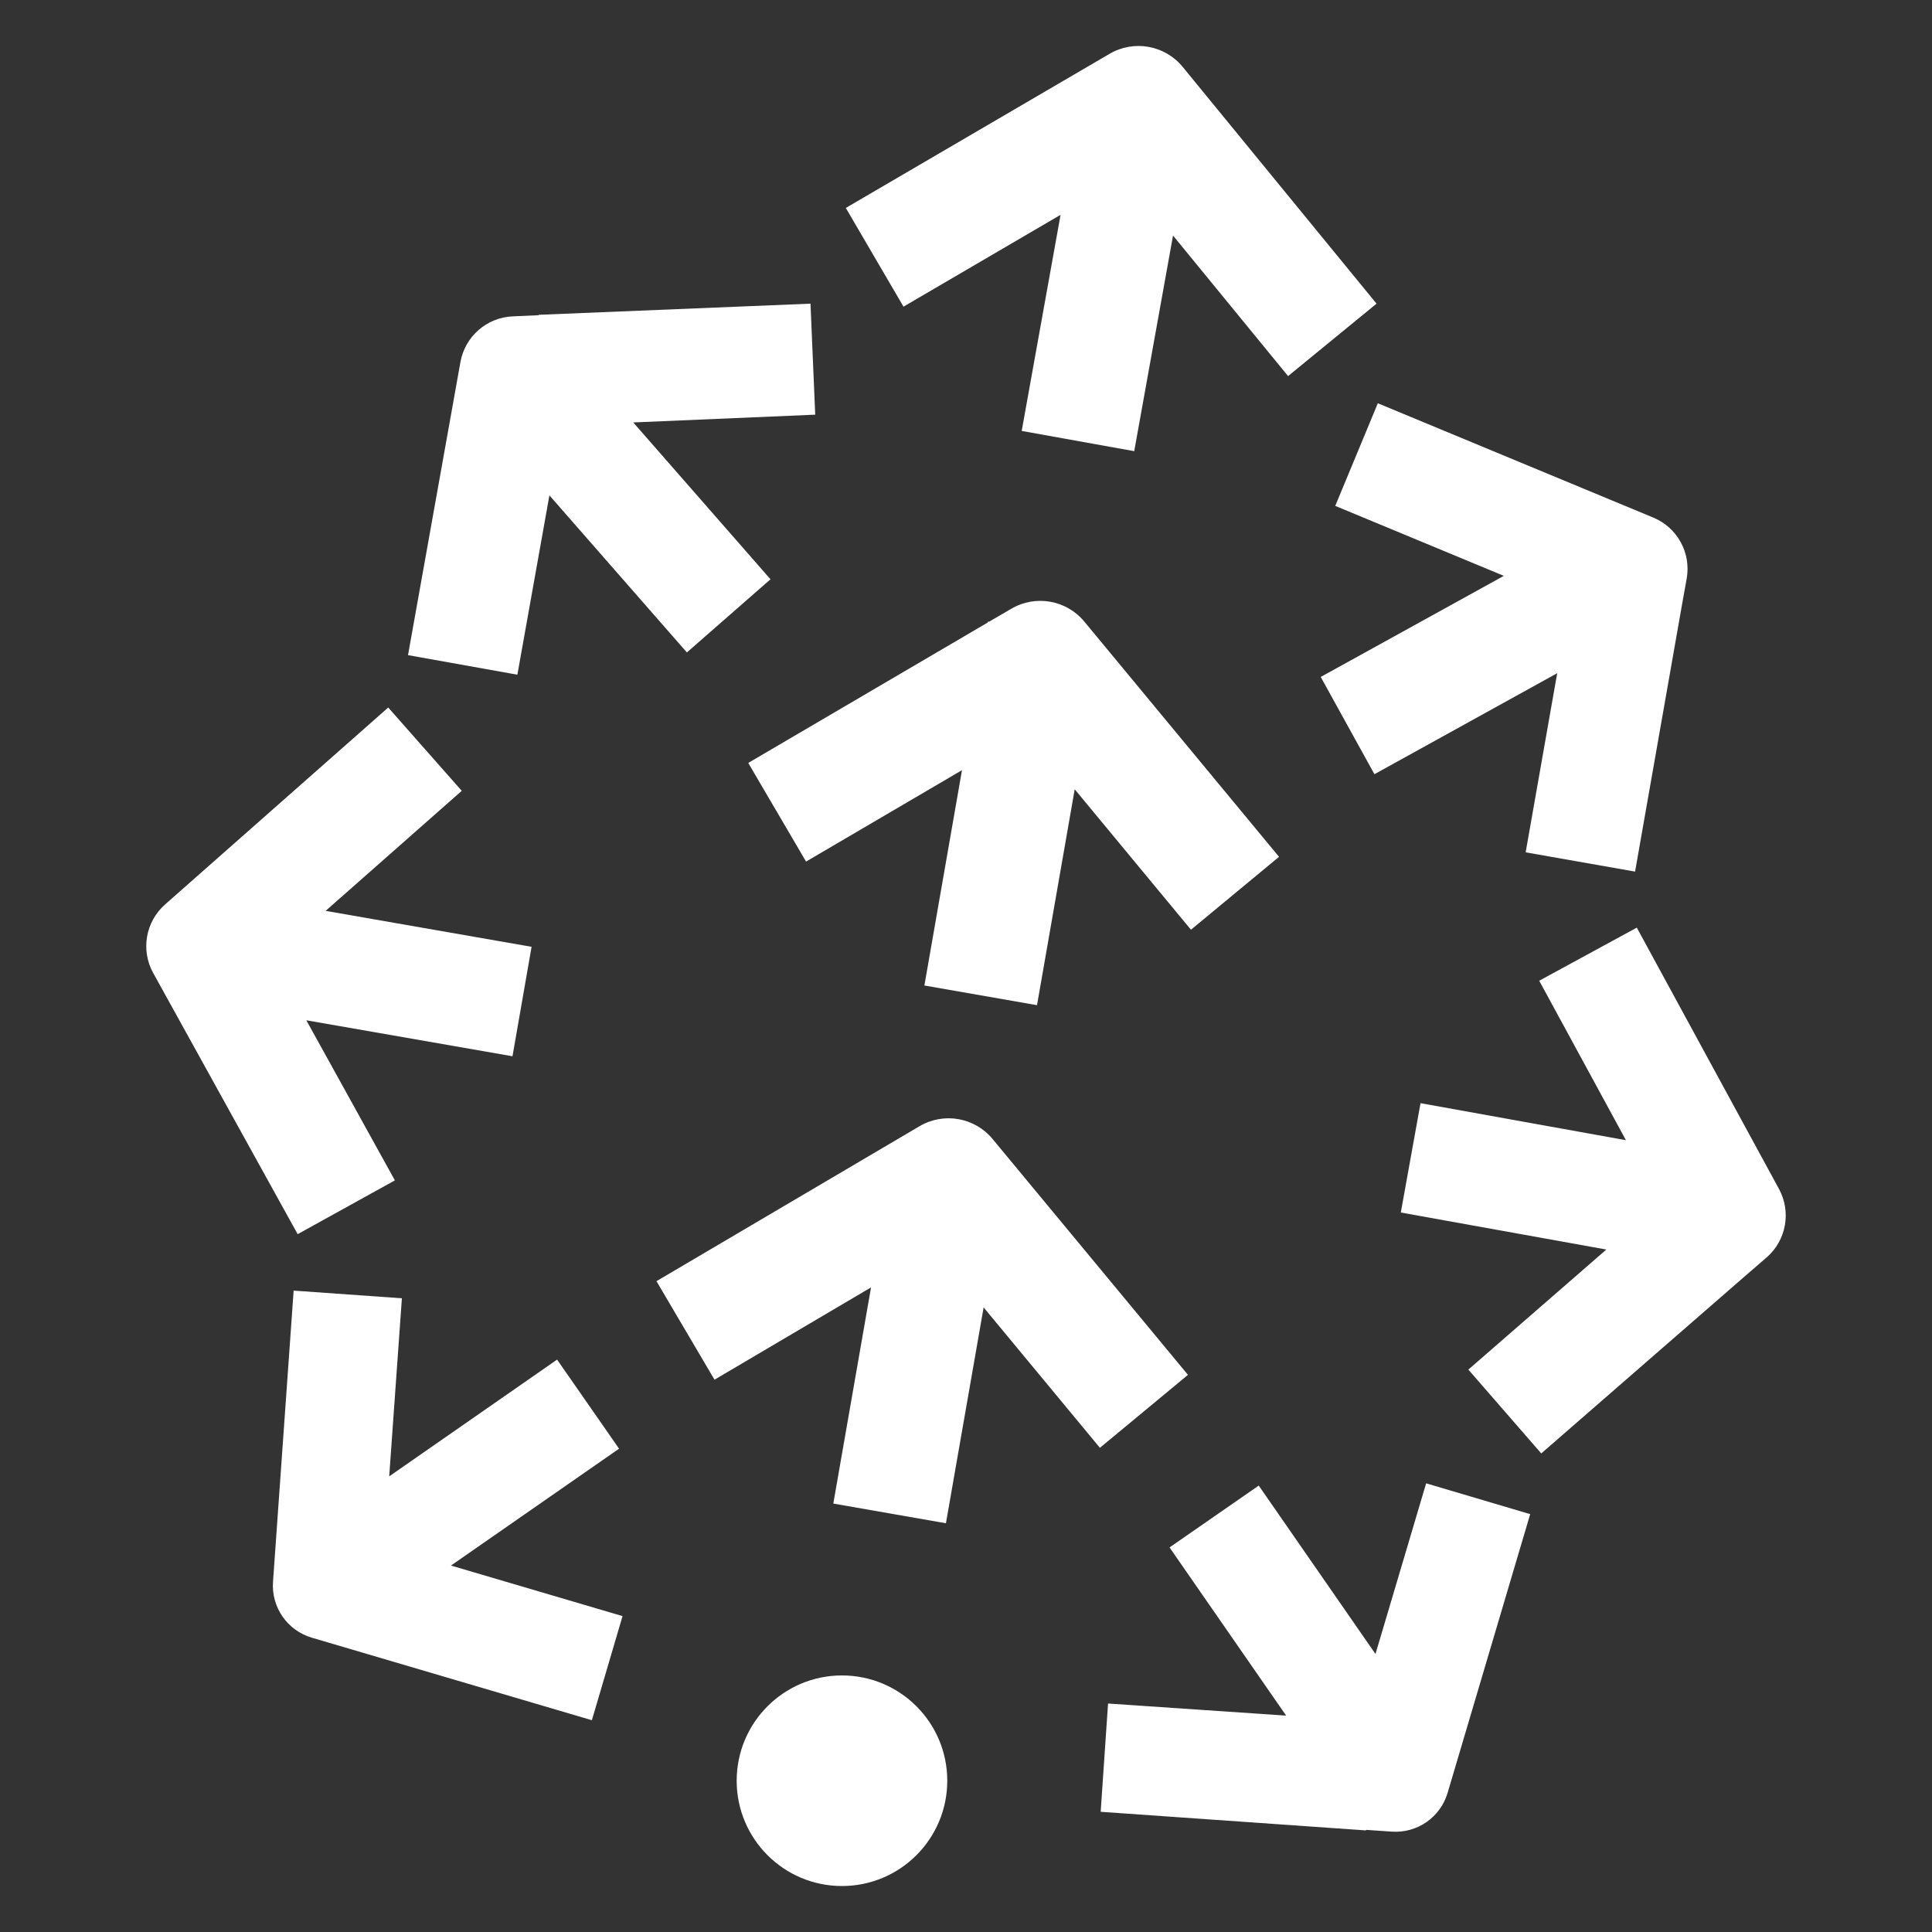 <?xml version="1.0" encoding="UTF-8" standalone="no" ?>
<!DOCTYPE svg PUBLIC "-//W3C//DTD SVG 1.1//EN" "http://www.w3.org/Graphics/SVG/1.1/DTD/svg11.dtd">
<svg xmlns="http://www.w3.org/2000/svg" xmlns:xlink="http://www.w3.org/1999/xlink" version="1.1" width="1080" height="1080" viewBox="0 0 1080 1080" xml:space="preserve">
<rect x="0" y="0" width="1080" height="1080" fill="#333333" stroke="none"/>
<desc>Created with Fabric.js 5.2.4</desc>
<defs>
</defs>
<rect x="0" y="0" width="100%" height="100%" fill="transparent"></rect>
<g transform="matrix(1 0 0 1 540 540)" id="1d3d11a5-9ffc-485e-9a22-3ce8b6a8b088"  >
</g>
<g transform="matrix(1 0 0 1 540 540)" id="7474c7dd-fade-4600-a7b1-4369aca07eca"  >
<rect style="stroke: none; stroke-width: 1; stroke-dasharray: none; stroke-linecap: butt; stroke-dashoffset: 0; stroke-linejoin: miter; stroke-miterlimit: 4; fill: rgb(255,255,255); fill-rule: nonzero; opacity: 1; visibility: hidden;" vector-effect="non-scaling-stroke"  x="-540" y="-540" rx="0" ry="0" width="1080" height="1080" />
</g>
<g transform="matrix(3.58 0 0 3.58 540 540)"  >
<path style="stroke: rgb(0,0,0); stroke-width: 0; stroke-dasharray: none; stroke-linecap: butt; stroke-dashoffset: 0; stroke-linejoin: miter; stroke-miterlimit: 4; fill: rgb(255,255,255); fill-rule: nonzero; opacity: 1;" vector-effect="non-scaling-stroke"  transform=" translate(-128, -143.66)" d="M 108.634 254.436 C 117.714 254.436 125.075 261.797 125.075 270.878 C 125.075 279.958 117.714 287.319 108.634 287.319 C 99.553 287.319 92.192 279.958 92.192 270.878 C 92.192 261.797 99.553 254.436 108.634 254.436 Z M 199.85 224.438 L 216.097 229.252 L 203.2 272.78 C 202.073 276.584 198.458 279.096 194.5 278.826 L 190.517 278.553 L 190.419 278.633 L 149.029 275.729 L 150.181 258.823 L 177.989 260.71 L 159.784 234.448 L 173.71 224.792 L 191.939 251.087 L 199.85 224.438 Z M 23.013 194.347 L 39.916 195.545 L 37.936 223.349 L 64.15 205.12 L 73.827 219.031 L 47.579 237.278 L 74.371 245.173 L 69.582 261.428 L 25.849 248.543 C 22.03 247.418 19.51 243.787 19.791 239.817 L 23.013 194.347 Z M 132.151 170.671 L 162.659 207.503 L 148.909 218.892 L 130.753 196.972 L 124.867 230.674 L 107.28 227.6 L 113.172 193.845 L 88.73 208.257 L 79.667 192.874 L 120.746 168.674 C 124.522 166.449 129.355 167.296 132.151 170.671 Z M 217.505 145.96 L 232.744 137.669 L 254.945 178.474 C 256.89 182.048 256.088 186.494 253.018 189.165 L 249.877 191.878 L 217.826 219.771 L 206.441 206.681 L 227.989 187.934 L 195.894 182.153 L 198.972 165.079 L 231.045 170.858 L 217.505 145.96 Z M 37.782 103.299 L 49.262 116.307 L 28.011 135.05 L 60.167 140.664 L 57.186 157.755 L 24.995 152.137 L 38.822 177.135 L 23.641 185.533 L 1.084 144.757 C -0.885 141.197 -0.116 136.746 2.935 134.054 L 37.782 103.299 Z M 146.476 89.88 L 176.88 126.613 L 163.127 137.997 L 144.975 116.067 L 139.089 149.779 L 121.502 146.705 L 127.374 113.081 L 103.025 127.355 L 93.998 111.952 L 131.399 90.023 L 131.436 89.881 L 131.601 89.902 L 135.086 87.87 C 138.862 85.657 143.686 86.508 146.476 89.88 Z M 185.656 71.814 L 192.306 55.79 L 235.318 73.64 C 239.072 75.198 241.242 79.154 240.536 83.157 L 239.82 87.139 L 232.475 128.92 L 215.389 125.91 L 220.313 97.941 L 191.776 113.713 L 183.39 98.525 L 211.981 82.741 L 185.656 71.814 Z M 103.717 40.237 L 104.457 57.571 L 76.043 58.785 L 97.473 83.275 L 84.417 94.699 L 62.951 70.173 L 57.95 98.174 L 40.872 95.119 L 49.056 49.36 C 49.771 45.361 53.166 42.394 57.225 42.221 L 61.246 42.041 L 61.336 41.976 L 103.717 40.237 Z M 161.838 3.272 L 192.105 40.237 L 178.291 51.547 L 160.327 29.604 L 154.268 63.272 L 136.697 60.11 L 142.766 26.367 L 118.24 40.706 L 109.233 25.292 L 150.428 1.22 C 154.218 -0.995 159.057 -0.125 161.838 3.272 Z" stroke-linecap="round" />
</g>
</svg>